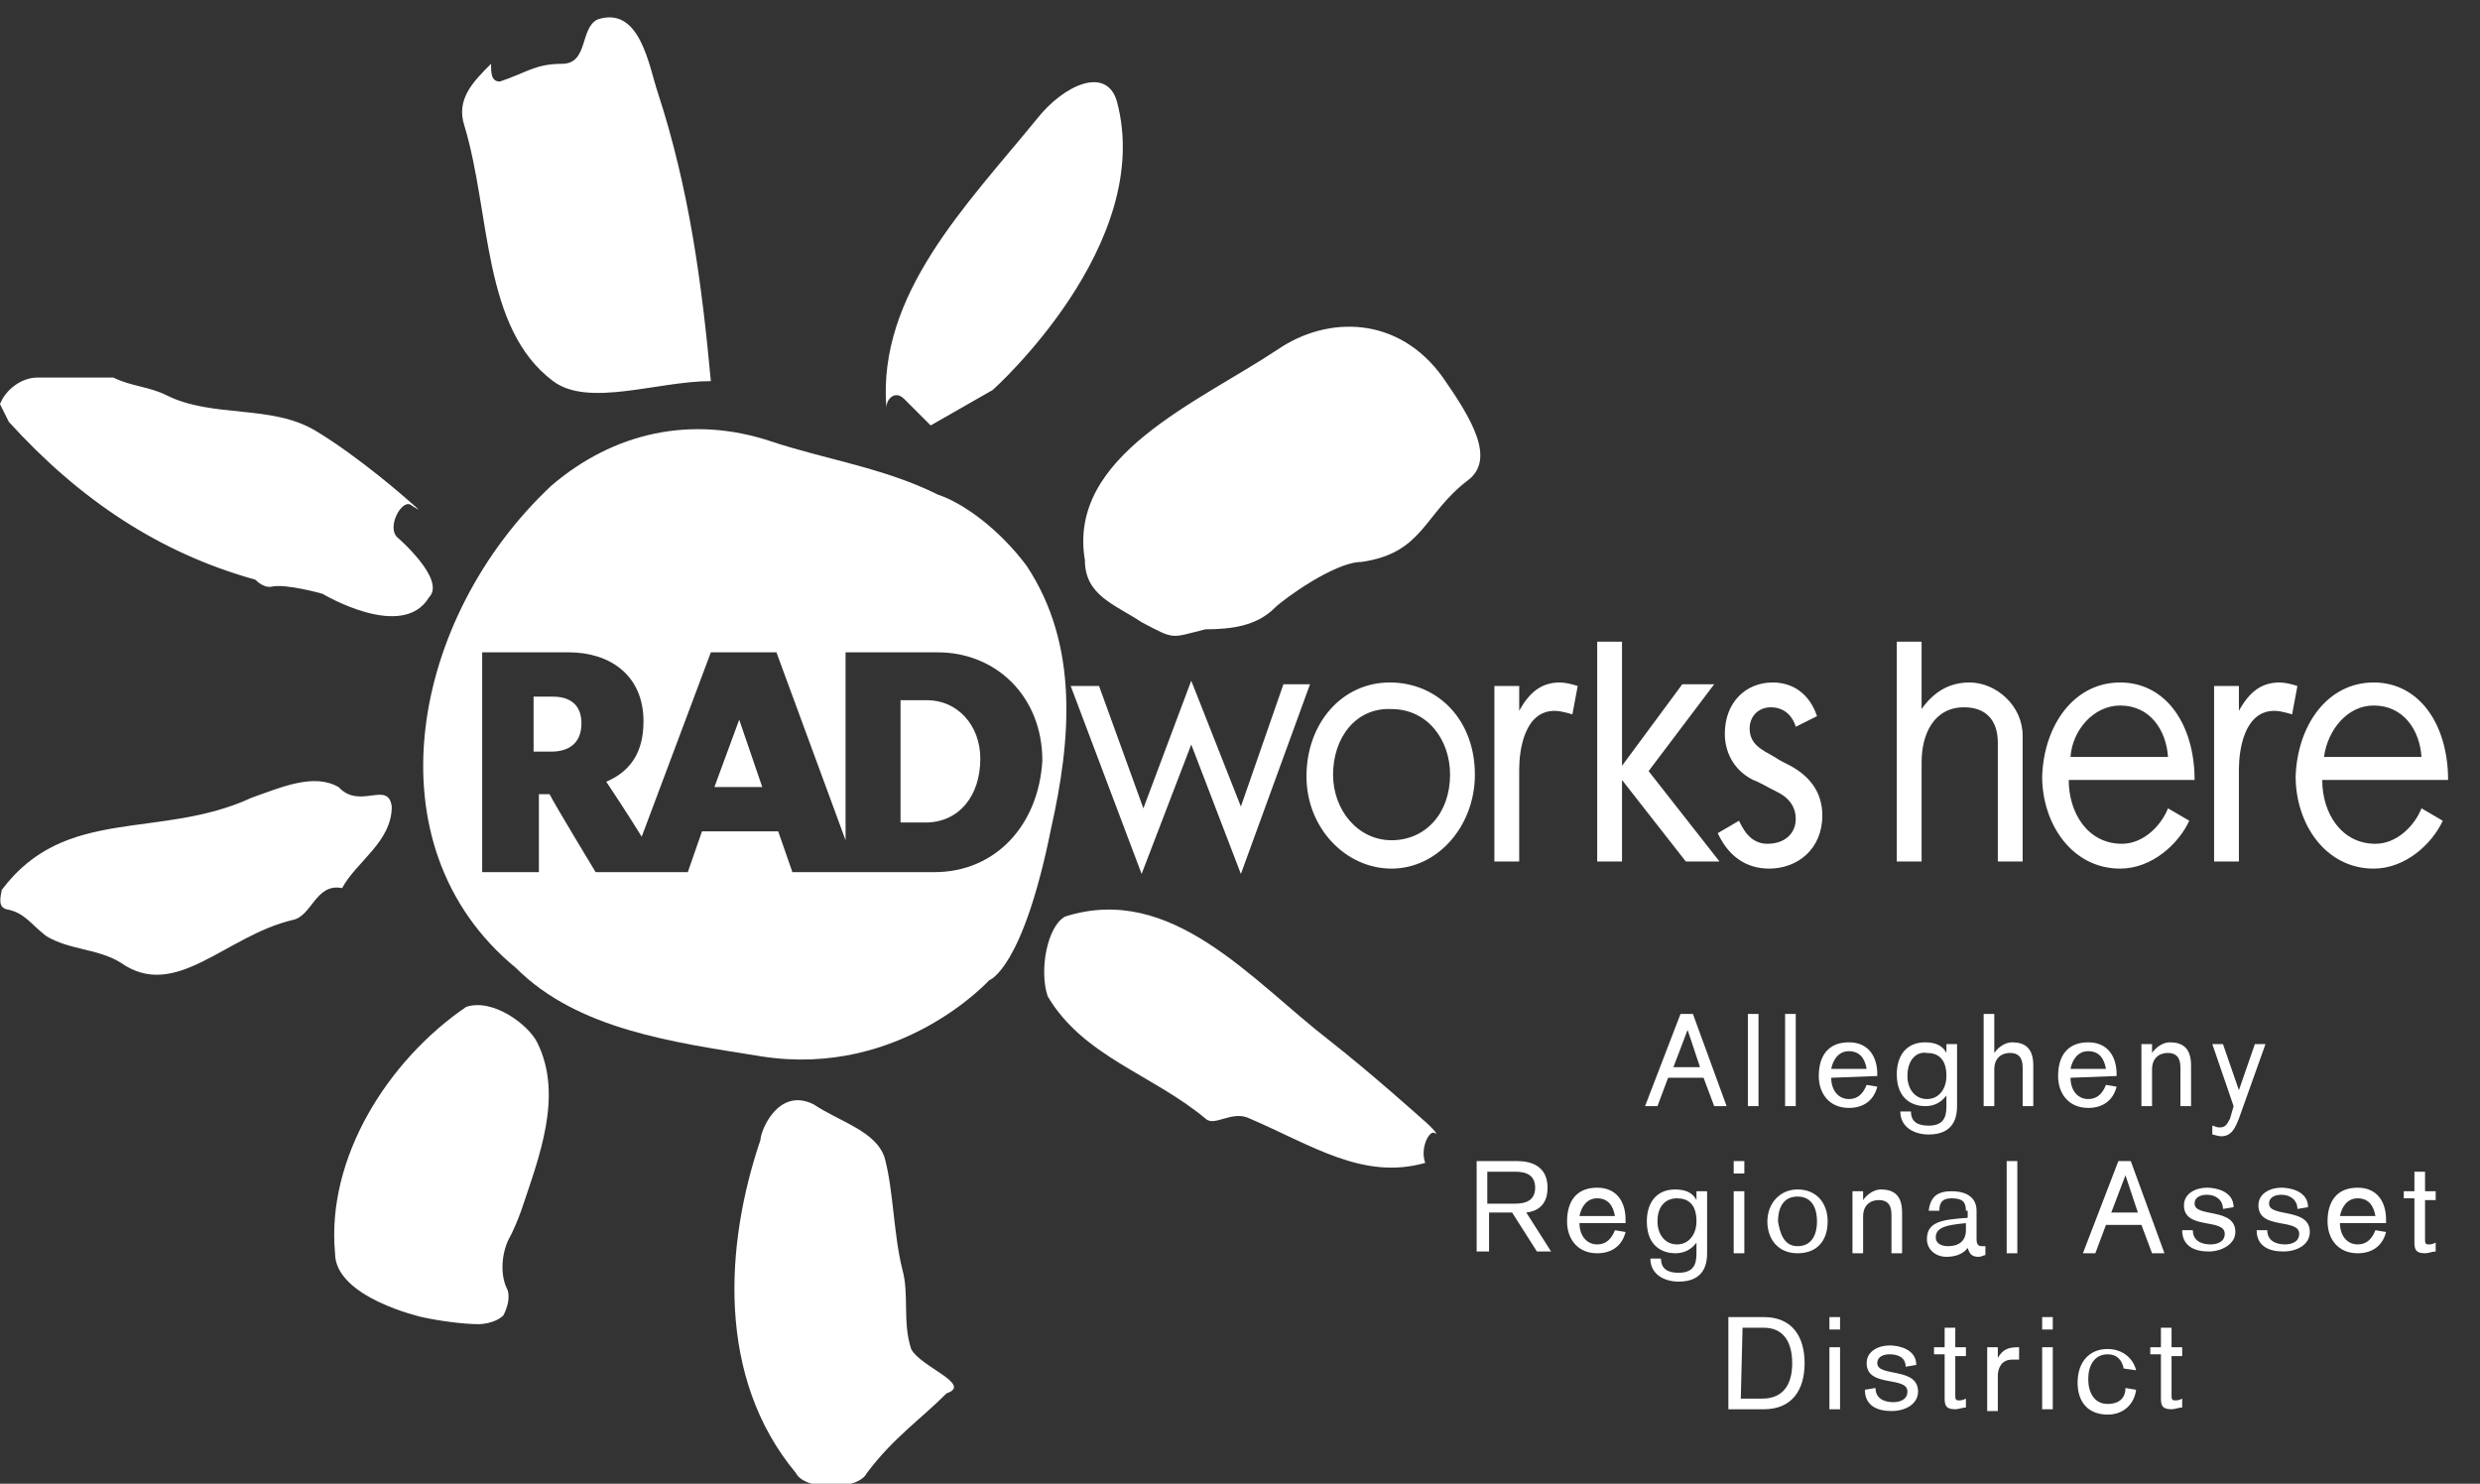 <?xml version="1.0" encoding="UTF-8" standalone="no"?>
<svg
   xmlns:dc="http://purl.org/dc/elements/1.1/"
   xmlns:cc="http://creativecommons.org/ns#"
   xmlns:rdf="http://www.w3.org/1999/02/22-rdf-syntax-ns#"
   xmlns:svg="http://www.w3.org/2000/svg"
   xmlns="http://www.w3.org/2000/svg"
   xmlns:sodipodi="http://sodipodi.sourceforge.net/DTD/sodipodi-0.dtd"
   xmlns:inkscape="http://www.inkscape.org/namespaces/inkscape"
   id="Layer_1"
   width="139.9"
   height="83.7"
   viewBox="-329 259.3 139.9 83.7"
   version="1.1"
   sodipodi:docname="carnegielibrary_logo_white.svg"
   inkscape:version="0.92.2 (5c3e80d, 2017-08-06)">
  <rect x="-329" y="259.3" width="139.9" height="83.7" fill="#333333" stroke="none"/>
  <defs
     id="defs3791" />
  <sodipodi:namedview
     pagecolor="#ffffff"
     bordercolor="#666666"
     borderopacity="1"
     objecttolerance="10"
     gridtolerance="10"
     guidetolerance="10"
     inkscape:pageopacity="0"
     inkscape:pageshadow="2"
     inkscape:window-width="1198"
     inkscape:window-height="769"
     id="namedview3789"
     showgrid="false"
     inkscape:zoom="5.6511352"
     inkscape:cx="69.949997"
     inkscape:cy="41.849998"
     inkscape:window-x="0"
     inkscape:window-y="23"
     inkscape:window-maximized="0"
     inkscape:current-layer="Layer_1" />
  <style
     id="style3766">.st0{fill:#b6b4b0}</style>
  <path
     class="st0"
     d="M-319.6 281.6c2.6 1.3 5.9.5 8.4 2s5.2 3.9 5.2 3.9c.7.6.8.7.2.3-.5-.4-1.4 1.2-.8 1.8 0 0 2.8 2.4 1.8 3.4-1.5 2.5-6-.2-6-.2s-2.1-.6-2.9-.4c0 0-.4.1-.9-.4-5.4-1.5-9.9-4.5-13.9-8.9l-.5-1c.3-.8 1.2-1.5 2.1-1.5h4.3c1 .5 2 .5 3 1zM-291.9 264.5c1.8 5.5 2.5 10.9 3 16.3-3 0-6.9 1.5-8.9 0-4-3-3.5-9.4-5-14.4-.5-1.5.5-2.5 1.5-3.5 0 .5 0 1 .5 1 1.5-.5 2-1 3.5-1s1-2 2-2.5c2.4-.8 2.9 2.6 3.4 4.1zM-270.5 266c1.5-1.9 3.9-3 4.5-1 2.2 8.1-7 16.3-7 16.3l-3.5 2-1.5-1.5c-.5-.5-1 0-1 .5-.5-6.4 4.5-11.4 8.5-16.3zM-247.6 280.6c1.6 2.3 3 4.6 1.4 5.8-2.5 1.9-2.5 4.1-6 4.6-1.5 0-4.4 2.1-4.9 2.6-1 1-2.4 1.2-3.9 1.2-2 .5-1.7.6-3.6-.4-1.5-1-3.2-1.5-3.2-3.5-1-5.9 6.4-8.9 10.9-11.9 2.8-1.9 6.8-1.9 9.3 1.6zM-254 318c2.3 1.8 5.2 4.4 5.2 4.4.7.6 1 1 .7.8-.3-.1-.8.9-.5 1.7-3.5 1-6.4-1-9.9-2.5-1-.5-2 .5-2.5 0-3-2.5-6.9-3.5-8.9-6.9-.5-1.5 0-4 1-4.5 6-1.9 10.5 3.6 14.9 7zM-278.1 330.9c.4 1.4 0 3 .5 4.5.5 1 3.5 2 2 2.5-1.5 1.5-3 2.5-4.5 4.5-.5 1-3.5 1-4 0-4.5-5.4-4-12.9-2-18.8 0-.5 1-3 3-2 1.5 1 3.5 1.5 4 3 .5 1.8.5 4.3 1 6.3zM-299.6 327.6c-.4 1.1-.7 1.6-.7 1.6-.4.8-.5 2-.1 2.8 0 0 .3.5-.2 1.5-.5.5-1.4.5-1.4.5-.9 0-2.3-.2-3.2-.4 0 0-4.9-1.1-4.9-3.6-.5-5.4 3-10.9 7.4-13.9 1.5-.5 3.5 1 4 2 1.5 3 .1 6.5-.9 9.5zM-312.5 311.2c-3.8.9-6.6 4.6-9.7 2.4-1.3-.8-2.9-.7-4.2-1.5-.9-.7-1.2-1.3-2.2-1.5-.5-.1-.4-.6-.3-1.1 3.6-4.8 8.9-2.8 14.1-5.2 1.7-.6 3.5-1.4 4.9-.6 1.2 1.3 2.8-.4 3 1.1 0 2-2 3.1-2.8 4.6-1.5-.3-1.7 1.6-2.8 1.8zM-288.7 303.7h2.7l-1.3-3.8zM-276.7 298.8h-1.5v6.9h1.4c1.9 0 3.1-1.5 3.1-3.6 0-1.9-1.3-3.3-3-3.3zM-297.8 298.6h-1.1v3.1h1c.9 0 1.7-.4 1.7-1.6 0-1-.6-1.5-1.6-1.5z"
     id="path3768"
     style="fill:#ffffff" />
  <path
     class="st0"
     d="M-271.1 291.2c-1.5-2-3.5-3.5-5-4-3-1.5-6.4-2-9.4-3-4.5-1.5-8.9-.5-12.4 2.5-7.9 7.4-10.4 20.3-2 27.2 3.5 3.5 8.9 4.2 13.9 5 7.8 1.2 12.8-4.3 12.8-4.3s1.9-.6 3.5-8.6c1.1-4.9 1.6-10.3-1.4-14.8zm-5.2 17.3h-8l-.8-2.3h-4.3l-.8 2.3h-5.2s-2.3-3.8-2.6-4.4h-.6v4.4h-3.2v-12.4h4.9c2.2 0 4.2 1.2 4.2 3.9 0 1.7-.7 2.8-2.1 3.4.2.3 1.2 1.8 2 3.1l3.9-10.4h3.7l3.9 10.6v-10.6h5.2c3.3 0 5.9 2.5 5.9 6.1-.2 3.6-2.6 6.3-6.1 6.3z"
     id="path3770"
     style="fill:#ffffff" />
  <path
     class="st0"
     d="M-267 298l2.5 6.9 2.7-7.2 2.8 7.1 2.4-6.9h1.5l-3.9 10.7-2.8-7.3-2.8 7.3-4-10.6h1.6zM-250.6 297.8c2.7 0 4.8 2.1 4.8 5.2 0 2.9-2.1 5.3-4.7 5.3s-4.8-2.3-4.8-5.2c0-3 2-5.3 4.7-5.3zm-3.2 5.2c0 2 1.4 3.7 3.3 3.7s3.3-1.5 3.3-3.7c0-2-1.3-3.7-3.3-3.7-2-.1-3.3 1.6-3.3 3.7zM-243.3 302.7v5.2h-1.4V298h1.4v1.4c.6-1.1 1.3-1.6 2.3-1.6.3 0 .7.1 1 .2l-.3 1.6s-.6-.2-1-.2c-1.7 0-2 2.2-2 3.3zM-237.5 307.9h-1.4v-12.4h1.4v7l3.4-4.6h1.8l-3.7 4.9 4 5.1h-1.9l-3.6-4.6v4.6z"
     id="path3772"
     style="fill:#ffffff" />
  <path
     class="st0"
     d="M-229 297.8c1.2 0 2.1.7 2.5 1.9l-1.2.6c-.1-.4-.5-1.1-1.4-1.1-.7 0-1.2.5-1.2 1.2 0 .9.7 1.2 1.4 1.6.3.2.5.3.9.5 1.1.6 1.8 1.5 1.8 2.8 0 1.9-1.4 3-3 3-1.3 0-2.3-.7-2.9-2l1.2-.7c.2.4.6 1.3 1.6 1.3s1.6-.6 1.6-1.4c0-.7-.4-1.2-1-1.5-.6-.3-1.1-.6-1.4-.7-1.2-.6-1.6-1.7-1.6-2.6 0-1.8 1.2-2.9 2.7-2.9zM-222 307.9v-12.4h1.4v3.8c.7-1 1.6-1.5 2.7-1.5 1.5 0 3 1.3 3 3v7.1h-1.4v-6.7c0-1.3-.7-2-1.9-2-1.7 0-2.4 1.5-2.4 3.1v5.6h-1.4zM-209.4 297.8c2.6 0 4.2 2.4 4.2 5.5h-7.1c0 1.9 1.1 3.6 3 3.6 1.2 0 2.2-1 2.6-2l1.2.7c-.6 1.3-2.1 2.7-3.9 2.7-2.7 0-4.4-2.5-4.4-5.2.1-2.9 1.8-5.3 4.4-5.3zm-2.8 4.2h5.5c-.1-1.5-1-2.9-2.7-2.9-1.5 0-2.7 1.4-2.8 2.9zM-202.7 302.7v5.2h-1.4V298h1.4v1.4c.6-1.1 1.3-1.6 2.3-1.6.3 0 .7.1 1 .2l-.3 1.6s-.6-.2-1-.2c-1.7 0-2 2.2-2 3.3zM-195.1 297.8c2.6 0 4.2 2.4 4.2 5.5h-7.1c0 1.9 1.1 3.6 3 3.6 1.2 0 2.2-1 2.6-2l1.2.7c-.6 1.3-2.1 2.7-3.9 2.7-2.7 0-4.4-2.5-4.4-5.2.1-2.9 1.8-5.3 4.4-5.3zm-2.8 4.2h5.5c-.1-1.5-1-2.9-2.7-2.9-1.5 0-2.6 1.4-2.8 2.9z"
     id="path3774"
     style="fill:#ffffff" />
  <g
     id="g3778"
     style="fill:#ffffff">
    <path
       class="st0"
       d="M-234.2 316.5h.7l1.9 5.2h-.7l-.6-1.6h-2l-.6 1.6h-.7l2-5.2zm.4.9l-.8 2.1h1.5l-.7-2.1zM-230.4 316.5h.6v5.2h-.6v-5.2zM-228.3 316.5h.6v5.2h-.6v-5.2zM-225.7 320.1c0 .7.4 1.2 1 1.2.5 0 .8-.3 1-.8l.6.1c-.2.8-.8 1.2-1.6 1.2-1.1 0-1.7-.8-1.7-1.8 0-1.1.5-1.9 1.7-1.9 1.1 0 1.6.8 1.6 1.8v.1l-2.6.1zm2-.5c-.1-.6-.4-1-1-1s-.9.5-1 1h2zM-219.2 318.2h.6v3.5c0 .5-.1 1.6-1.6 1.6-.8 0-1.6-.4-1.6-1.3h.6c0 .6.4.8 1 .8 1 0 1-.7 1-1.2v-.5c-.3.4-.7.6-1.2.6-.6 0-1.6-.3-1.6-1.8 0-1 .5-1.8 1.6-1.8.6 0 1 .2 1.2.6v-.5zm-2.2 1.8c0 .7.4 1.3 1.1 1.3s1.1-.6 1.1-1.3c0-1-.5-1.3-1.1-1.3-.6-.1-1.1.4-1.1 1.3zM-217.1 316.5h.6v2.2c.2-.3.6-.6 1-.6.7 0 1.2.3 1.2 1.3v2.3h-.6v-2.2c0-.6-.3-.8-.7-.8-.6 0-.9.4-.9.9v2.1h-.6v-5.2zM-212.2 320.1c0 .7.4 1.2 1 1.2.5 0 .8-.3 1-.8l.6.1c-.2.8-.8 1.2-1.6 1.2-1.1 0-1.7-.8-1.7-1.8 0-1.1.5-1.9 1.7-1.9 1.1 0 1.6.8 1.6 1.8v.1l-2.6.1zm2-.5c-.1-.6-.4-1-1-1s-.9.5-1 1h2zM-208.2 318.2h.6v.5c.2-.3.6-.6 1-.6.7 0 1.2.3 1.2 1.3v2.3h-.6v-2.2c0-.6-.3-.8-.7-.8-.6 0-.9.4-.9.9v2.1h-.6v-3.5zM-201.8 318.2h.6l-1.5 4.2c-.2.5-.4 1-1 1-.2 0-.4-.1-.5-.1v-.5c.1 0 .2.1.4.1.3 0 .4-.1.6-.5l.2-.7-1.2-3.5h.6l.9 2.6.9-2.6z"
       id="path3776"
       style="fill:#ffffff" />
  </g>
  <g
     id="g3782"
     style="fill:#ffffff">
    <path
       class="st0"
       d="M-245.7 324.8h2.3c.8 0 1.7.3 1.7 1.5 0 .7-.3 1.3-1.2 1.4l1.4 2.2h-.8l-1.4-2.2h-1.3v2.2h-.7v-5.1zm.6 2.4h1.6c.6 0 1.1-.2 1.1-.9s-.5-.9-1.1-.9h-1.6v1.8zM-239.9 328.3c0 .7.4 1.2 1 1.2.5 0 .8-.3 1-.8l.6.1c-.2.8-.8 1.2-1.6 1.2-1.1 0-1.7-.8-1.7-1.8 0-1.1.5-1.9 1.7-1.9 1.1 0 1.6.8 1.6 1.8v.2h-2.6zm2-.4c-.1-.6-.4-1-1-1s-.9.5-1 1h2zM-233.3 326.5h.6v3.5c0 .5-.1 1.6-1.6 1.6-.8 0-1.6-.4-1.6-1.3h.6c0 .6.4.8 1 .8 1 0 1-.7 1-1.2v-.5c-.3.4-.7.6-1.2.6-.6 0-1.6-.3-1.6-1.8 0-1 .5-1.8 1.6-1.8.6 0 1 .2 1.2.6v-.5zm-2.2 1.7c0 .7.4 1.3 1.1 1.3.7 0 1.1-.6 1.1-1.3 0-1-.5-1.3-1.1-1.3-.6 0-1.1.4-1.1 1.3zM-231.2 325.5h.6v-.7h-.6v.7zm0 4.5h.6v-3.5h-.6v3.5zM-227.6 326.4c1.1 0 1.7.8 1.7 1.8 0 1.1-.6 1.8-1.7 1.8s-1.7-.8-1.7-1.8.7-1.8 1.7-1.8zm0 3.2c.9 0 1.1-.8 1.1-1.4s-.2-1.4-1.1-1.4c-.9 0-1.1.8-1.1 1.4.1.6.3 1.4 1.1 1.4zM-224.5 326.5h.6v.5c.2-.3.6-.6 1-.6.7 0 1.2.3 1.2 1.3v2.3h-.6v-2.2c0-.6-.3-.8-.7-.8-.6 0-.9.4-.9.9v2.1h-.6v-3.5zM-218.1 327.6c0-.5-.2-.7-.8-.7-.5 0-.7.2-.7.7h-.6c.1-.8.5-1.1 1.3-1.1.6 0 1.4.2 1.4 1.1v1.6c0 .3.1.4.3.4h.2v.5c-.1 0-.2.1-.4.1-.4 0-.5-.2-.6-.5-.3.4-.8.5-1.2.5-.6 0-1.1-.4-1.1-1 0-1 .9-1.1 2.3-1.2v-.4h-.1zm0 .7c-1 .1-1.7.2-1.7.8 0 .4.4.5.7.5.6 0 1-.3 1-.9v-.4zM-215.8 324.8h.6v5.2h-.6v-5.2zM-209.5 324.8h.7l1.9 5.2h-.7l-.6-1.6h-2l-.6 1.6h-.7l2-5.2zm.4.8l-.8 2.1h1.5l-.7-2.1zM-205.3 328.7c0 .6.5.8 1 .8.3 0 .8-.1.8-.6 0-.9-2.3-.2-2.3-1.6 0-.7.7-1 1.3-1 .5 0 1.5.2 1.5 1.1l-.6.1c0-.5-.4-.8-.9-.8-.3 0-.7.1-.7.5 0 .8 2.3.2 2.3 1.6 0 .7-.8 1.1-1.5 1.1-.8 0-1.5-.3-1.5-1.2h.6zM-201.1 328.7c0 .6.5.8 1 .8.3 0 .8-.1.8-.6 0-.9-2.3-.2-2.3-1.6 0-.7.7-1 1.3-1 .5 0 1.5.2 1.5 1.1l-.6.1c0-.5-.4-.8-.9-.8-.3 0-.7.1-.7.5 0 .8 2.3.2 2.3 1.6 0 .7-.7 1.1-1.5 1.1s-1.5-.3-1.5-1.2h.6zM-197 328.3c0 .7.4 1.2 1 1.2.5 0 .8-.3 1-.8l.6.1c-.2.8-.8 1.2-1.6 1.2-1.1 0-1.7-.8-1.7-1.8 0-1.1.5-1.9 1.7-1.9 1.1 0 1.6.8 1.6 1.8v.2h-2.6zm2-.4c-.1-.6-.4-1-1-1s-.9.5-1 1h2zM-193.4 326.5h.6v-1.1h.6v1.1h.6v.5h-.6v2.2c0 .2 0 .3.2.3.1 0 .2 0 .4-.1v.5c-.2 0-.4.1-.6.1-.6 0-.6-.3-.6-.7v-2.4h-.6v-.4z"
       id="path3780"
       style="fill:#ffffff" />
  </g>
  <g
     id="g3786"
     style="fill:#ffffff">
    <path
       class="st0"
       d="M-231.5 333.6h2c1.6 0 2.3 1.1 2.3 2.6s-.7 2.6-2.3 2.6h-2v-5.2zm.7 4.6h1.2c1.2 0 1.7-.8 1.7-2s-.5-2-1.6-2h-1.2l-.1 4zM-225.8 333.6h.6v.7h-.6v-.7zm0 1.7h.6v3.5h-.6v-3.5zM-223.2 337.6c0 .6.5.8 1 .8.3 0 .8-.1.8-.6 0-.9-2.3-.2-2.3-1.6 0-.7.7-1 1.3-1 .5 0 1.5.2 1.5 1.1l-.6.1c0-.5-.4-.7-.9-.7-.3 0-.7.1-.7.5 0 .8 2.3.2 2.3 1.6 0 .7-.7 1.1-1.5 1.1s-1.5-.3-1.5-1.2l.6-.1zM-219.9 335.3h.6v-1.1h.6v1.1h.6v.5h-.6v2.2c0 .2 0 .3.2.3.1 0 .2 0 .4-.1v.5c-.2 0-.4.1-.6.1-.6 0-.6-.3-.6-.7v-2.4h-.6v-.4zM-216.9 335.3h.6v.6c.3-.5.6-.6 1.2-.6v.7h-.4c-.6 0-.8.5-.8.9v2h-.6v-3.6zM-213.8 333.6h.6v.7h-.6v-.7zm0 1.7h.6v3.5h-.6v-3.5zM-209.2 336.5c-.1-.5-.4-.8-.9-.8-.8 0-1.1.7-1.1 1.4s.3 1.4 1.1 1.4c.6 0 1-.3 1-.9l.6.1c-.1.8-.7 1.4-1.6 1.4-1.1 0-1.7-.7-1.7-1.8s.6-1.9 1.7-1.9c.7 0 1.4.4 1.6 1.2l-.7-.1zM-207.7 335.3h.6v-1.1h.6v1.1h.6v.5h-.6v2.2c0 .2 0 .3.2.3.1 0 .2 0 .4-.1v.5c-.2 0-.4.1-.6.1-.6 0-.6-.3-.6-.7v-2.4h-.6v-.4z"
       id="path3784"
       style="fill:#ffffff" />
  </g>
</svg>
